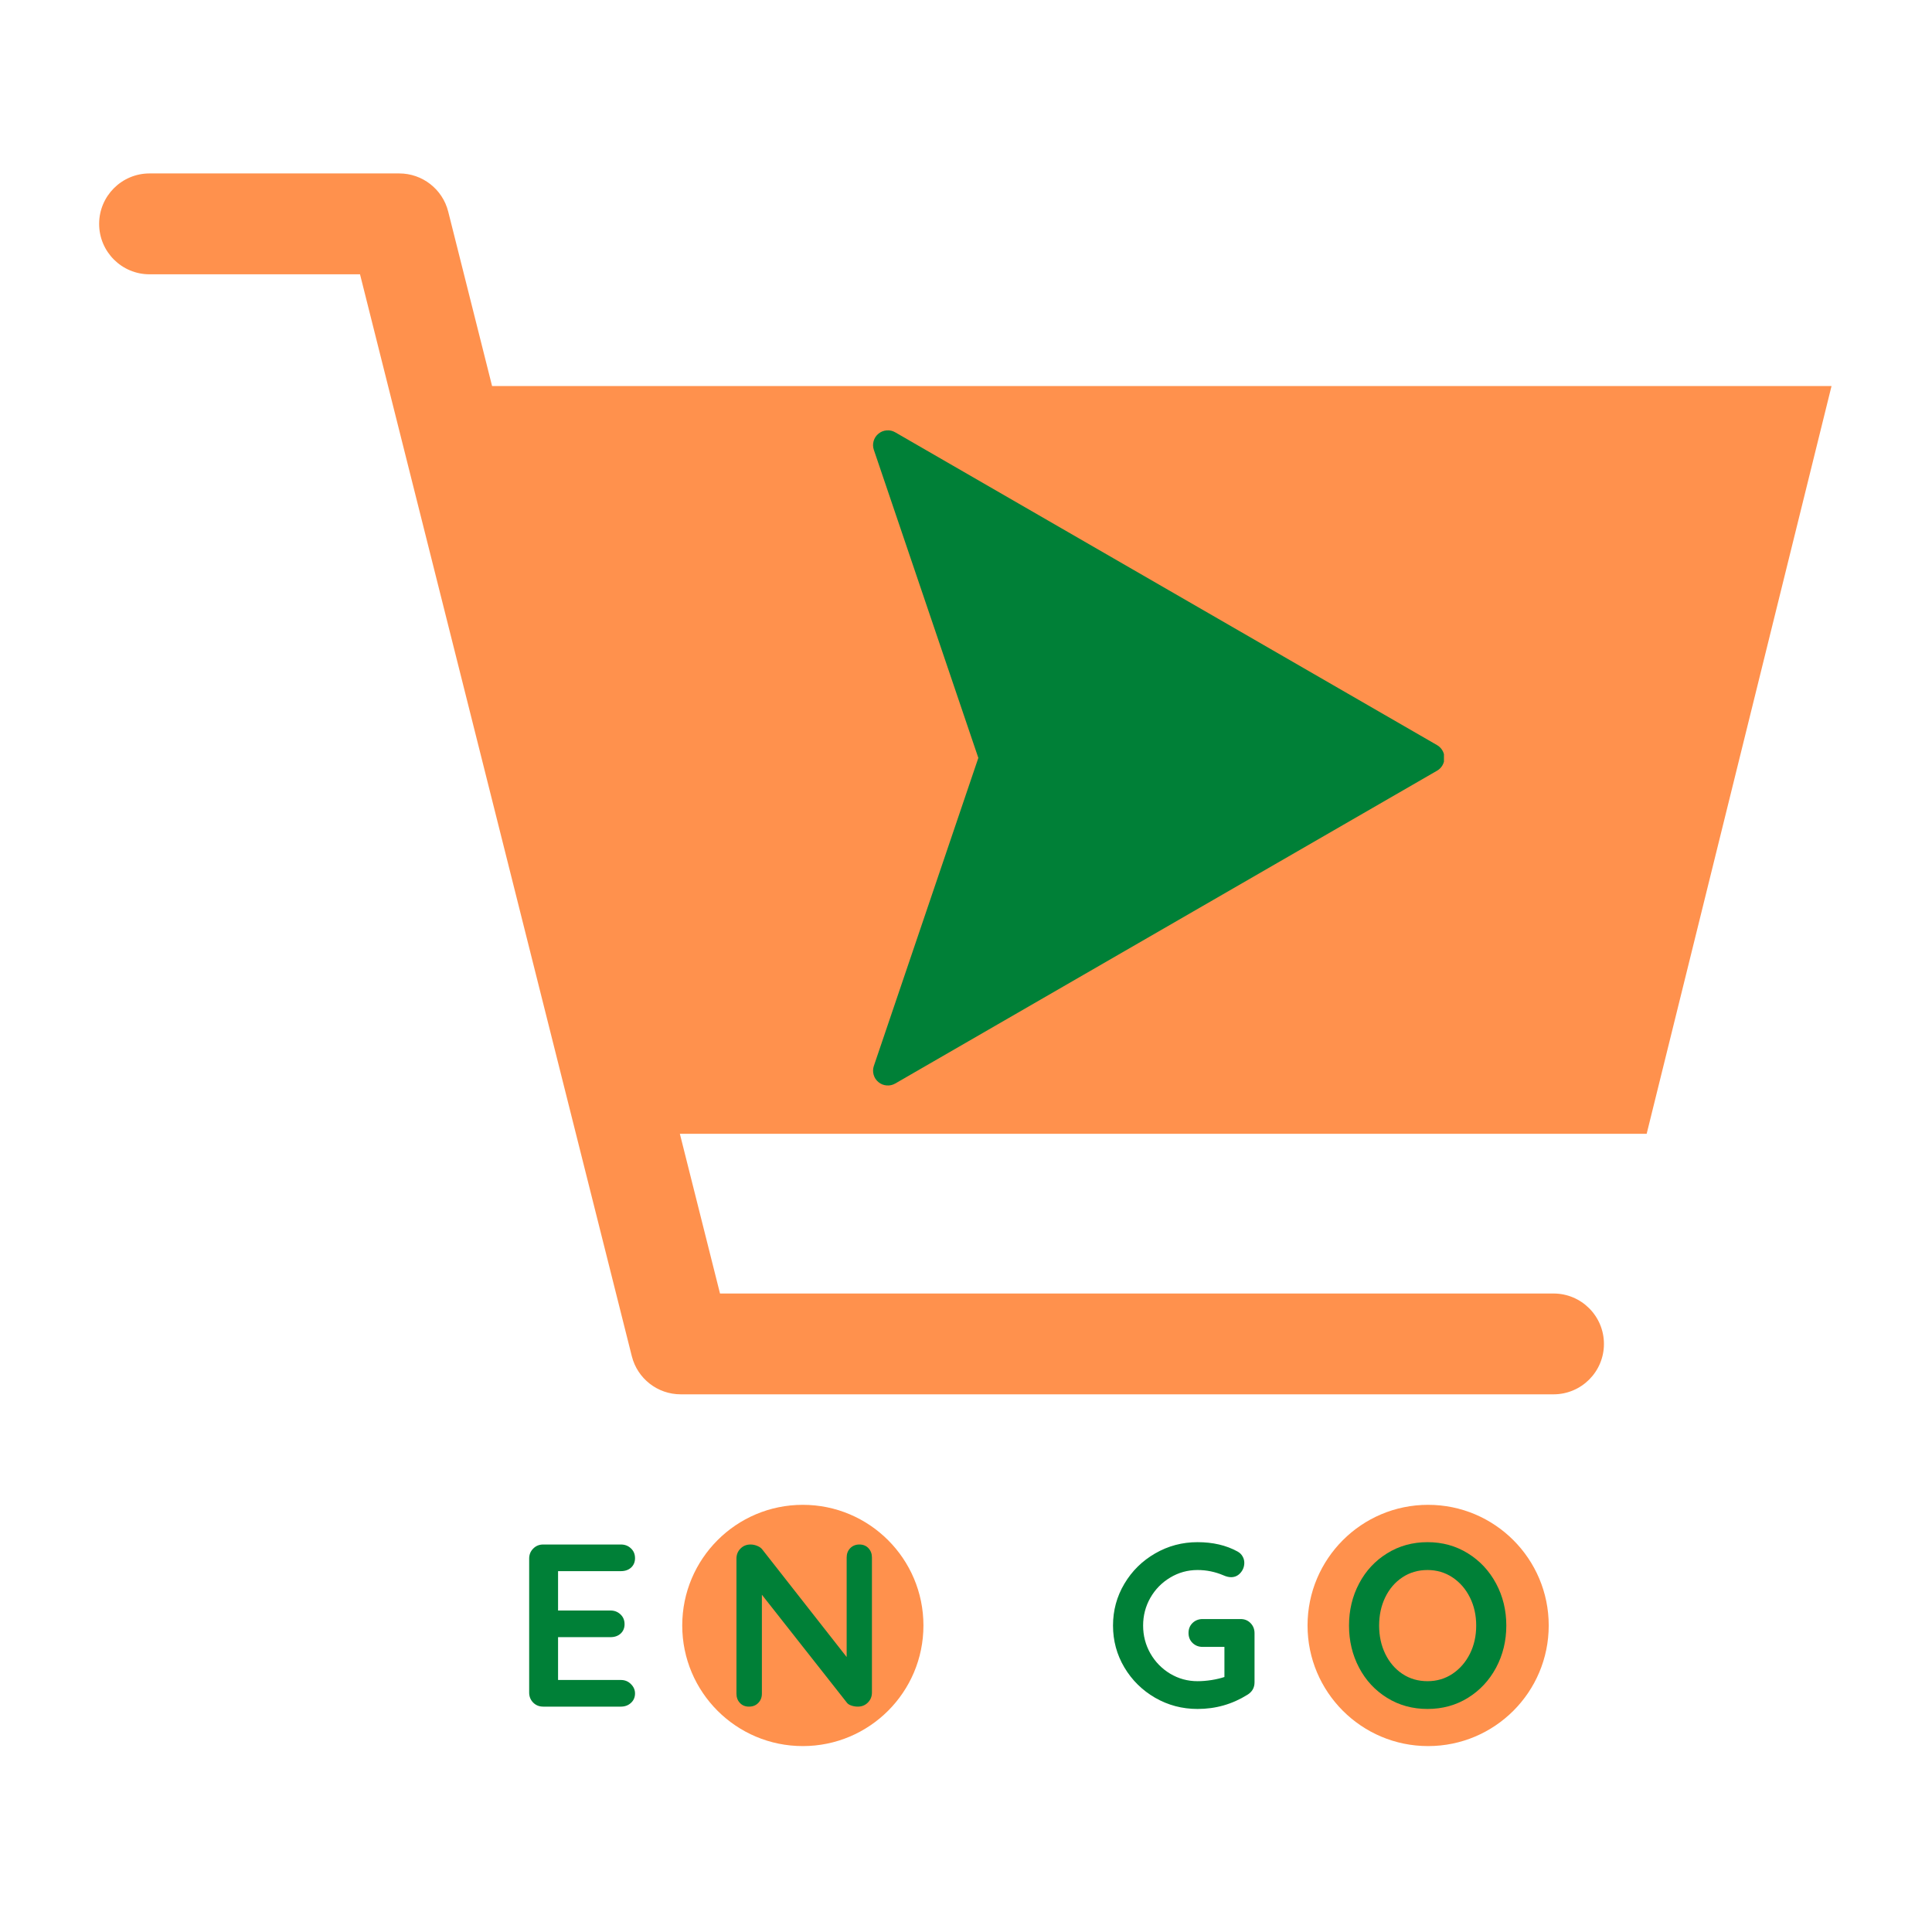 <svg xmlns="http://www.w3.org/2000/svg" xmlns:xlink="http://www.w3.org/1999/xlink" width="500" zoomAndPan="magnify" viewBox="0 0 375 375" height="500" preserveAspectRatio="xMidYMid meet" version="1.0"><defs><g/><clipPath id="608557b11e"><path d="M 19.031 33.699 L 355.781 33.699 L 355.781 271 L 19.031 271 Z M 19.031 33.699 " clip-rule="nonzero"/></clipPath><clipPath id="8841c819b8"><path d="M 132 292 L 180 292 L 180 338.949 L 132 338.949 Z M 132 292 " clip-rule="nonzero"/></clipPath><clipPath id="a7b7b9a777"><path d="M 253 292 L 301 292 L 301 338.949 L 253 338.949 Z M 253 292 " clip-rule="nonzero"/></clipPath><clipPath id="cf0e08913f"><path d="M 169.27 83 L 280.27 83 L 280.27 211 L 169.27 211 Z M 169.27 83 " clip-rule="nonzero"/></clipPath></defs><rect x="-37.5" width="450" fill="#ffffff" y="-37.5" height="450" fill-opacity="1"/><rect x="-37.5" width="450" fill="#ffffff" y="-37.5" height="450" fill-opacity="1"/><rect x="-37.5" width="450" fill="#ffffff" y="-37.5" height="450" fill-opacity="1"/><g clip-path="url(#608557b11e)"><path fill="#ff914d" d="M 355.5 74.926 L 95.512 74.926 L 86.996 41.066 C 85.902 36.723 81.992 33.664 77.504 33.664 L 29.023 33.664 C 23.621 33.664 19.242 38.051 19.242 43.453 C 19.242 48.863 23.621 53.242 29.023 53.242 L 69.879 53.242 L 122.633 263.234 C 123.73 267.594 127.637 270.637 132.125 270.637 L 301.547 270.637 C 306.941 270.637 311.324 266.258 311.324 260.859 C 311.324 255.453 306.941 251.07 301.547 251.07 L 139.754 251.07 L 131.961 220.066 L 319.617 220.066 L 355.5 74.926 " fill-opacity="1" fill-rule="nonzero"/></g><g clip-path="url(#8841c819b8)"><path fill="#ff914d" d="M 155.824 292.086 C 142.895 292.086 132.422 302.574 132.422 315.504 C 132.422 328.438 142.895 338.914 155.824 338.914 C 168.75 338.914 179.238 328.438 179.238 315.504 C 179.238 302.574 168.75 292.086 155.824 292.086 " fill-opacity="1" fill-rule="nonzero"/></g><g clip-path="url(#a7b7b9a777)"><path fill="#ff914d" d="M 277.191 292.086 C 264.277 292.086 253.793 302.574 253.793 315.504 C 253.793 328.438 264.277 338.914 277.191 338.914 C 290.121 338.914 300.605 328.438 300.605 315.504 C 300.605 302.574 290.121 292.086 277.191 292.086 " fill-opacity="1" fill-rule="nonzero"/></g><g clip-path="url(#cf0e08913f)"><path fill="#008037" d="M 170.512 210.043 C 170.973 210.422 171.5 210.633 172.098 210.684 C 172.691 210.73 173.246 210.605 173.766 210.309 L 278.93 149.594 C 279.148 149.469 279.348 149.316 279.523 149.141 C 279.703 148.961 279.855 148.762 279.98 148.543 C 280.105 148.328 280.203 148.098 280.266 147.852 C 280.332 147.609 280.363 147.363 280.363 147.109 C 280.363 146.859 280.332 146.609 280.266 146.367 C 280.203 146.125 280.105 145.895 279.98 145.676 C 279.855 145.457 279.703 145.262 279.523 145.082 C 279.348 144.902 279.148 144.75 278.93 144.625 L 173.766 83.914 C 173.246 83.613 172.691 83.488 172.094 83.539 C 171.5 83.586 170.973 83.801 170.512 84.18 C 170.047 84.559 169.734 85.035 169.57 85.609 C 169.406 86.184 169.422 86.754 169.613 87.316 L 189.895 147.109 L 169.613 206.902 C 169.422 207.469 169.41 208.039 169.574 208.613 C 169.738 209.188 170.051 209.664 170.512 210.043 Z M 170.512 210.043 " fill-opacity="1" fill-rule="nonzero"/></g><g fill="#008037" fill-opacity="1"><g transform="translate(99.336, 331.255)"><g><path d="M 21.172 -5.172 C 21.953 -5.172 22.602 -4.906 23.125 -4.375 C 23.656 -3.852 23.922 -3.25 23.922 -2.562 C 23.922 -1.812 23.656 -1.195 23.125 -0.719 C 22.602 -0.238 21.953 0 21.172 0 L 6.109 0 C 5.328 0 4.676 -0.258 4.156 -0.781 C 3.633 -1.312 3.375 -1.961 3.375 -2.734 L 3.375 -28.719 C 3.375 -29.5 3.633 -30.148 4.156 -30.672 C 4.676 -31.203 5.328 -31.469 6.109 -31.469 L 21.172 -31.469 C 21.953 -31.469 22.602 -31.219 23.125 -30.719 C 23.656 -30.227 23.922 -29.594 23.922 -28.812 C 23.922 -28.062 23.664 -27.453 23.156 -26.984 C 22.645 -26.523 21.984 -26.297 21.172 -26.297 L 8.984 -26.297 L 8.984 -18.656 L 19.156 -18.656 C 19.926 -18.656 20.57 -18.406 21.094 -17.906 C 21.625 -17.414 21.891 -16.781 21.891 -16 C 21.891 -15.25 21.633 -14.641 21.125 -14.172 C 20.613 -13.711 19.957 -13.484 19.156 -13.484 L 8.984 -13.484 L 8.984 -5.172 Z M 21.172 -5.172 "/></g></g></g><g fill="#008037" fill-opacity="1"><g transform="translate(139.57, 331.255)"><g><path d="M 27.234 -31.469 C 27.961 -31.469 28.551 -31.227 29 -30.75 C 29.445 -30.27 29.672 -29.672 29.672 -28.953 L 29.672 -2.734 C 29.672 -1.961 29.406 -1.312 28.875 -0.781 C 28.352 -0.258 27.703 0 26.922 0 C 26.504 0 26.094 -0.066 25.688 -0.203 C 25.281 -0.336 24.988 -0.523 24.812 -0.766 L 8.312 -21.719 L 8.312 -2.516 C 8.312 -1.797 8.078 -1.195 7.609 -0.719 C 7.148 -0.238 6.547 0 5.797 0 C 5.078 0 4.492 -0.238 4.047 -0.719 C 3.598 -1.195 3.375 -1.797 3.375 -2.516 L 3.375 -28.719 C 3.375 -29.5 3.633 -30.148 4.156 -30.672 C 4.676 -31.203 5.328 -31.469 6.109 -31.469 C 6.555 -31.469 7 -31.375 7.438 -31.188 C 7.875 -31.008 8.195 -30.773 8.406 -30.484 L 24.766 -9.625 L 24.766 -28.953 C 24.766 -29.672 24.992 -30.27 25.453 -30.75 C 25.922 -31.227 26.516 -31.469 27.234 -31.469 Z M 27.234 -31.469 "/></g></g></g><g fill="#008037" fill-opacity="1"><g transform="translate(187.131, 331.255)"><g/></g></g><g fill="#008037" fill-opacity="1"><g transform="translate(214.238, 331.255)"><g><path d="M 26.562 -17 C 27.344 -17 27.988 -16.734 28.5 -16.203 C 29.008 -15.68 29.266 -15.031 29.266 -14.25 L 29.266 -4.719 C 29.266 -3.664 28.801 -2.859 27.875 -2.297 C 24.938 -0.461 21.711 0.453 18.203 0.453 C 15.234 0.453 12.488 -0.27 9.969 -1.719 C 7.457 -3.176 5.469 -5.141 4 -7.609 C 2.531 -10.086 1.797 -12.797 1.797 -15.734 C 1.797 -18.672 2.531 -21.375 4 -23.844 C 5.469 -26.32 7.457 -28.285 9.969 -29.734 C 12.488 -31.191 15.234 -31.922 18.203 -31.922 C 21.172 -31.922 23.75 -31.32 25.938 -30.125 C 26.383 -29.883 26.719 -29.566 26.938 -29.172 C 27.164 -28.785 27.281 -28.367 27.281 -27.922 C 27.281 -27.172 27.031 -26.516 26.531 -25.953 C 26.039 -25.398 25.438 -25.125 24.719 -25.125 C 24.27 -25.125 23.773 -25.242 23.234 -25.484 C 21.617 -26.172 19.941 -26.516 18.203 -26.516 C 16.285 -26.516 14.516 -26.023 12.891 -25.047 C 11.273 -24.078 9.992 -22.77 9.047 -21.125 C 8.109 -19.477 7.641 -17.68 7.641 -15.734 C 7.641 -13.785 8.109 -11.984 9.047 -10.328 C 9.992 -8.68 11.273 -7.367 12.891 -6.391 C 14.516 -5.422 16.285 -4.938 18.203 -4.938 C 19.047 -4.938 19.945 -5.008 20.906 -5.156 C 21.863 -5.312 22.703 -5.508 23.422 -5.75 L 23.422 -11.594 L 19.188 -11.594 C 18.414 -11.594 17.766 -11.848 17.234 -12.359 C 16.711 -12.867 16.453 -13.516 16.453 -14.297 C 16.453 -15.078 16.711 -15.723 17.234 -16.234 C 17.766 -16.742 18.414 -17 19.188 -17 Z M 26.562 -17 "/></g></g></g><g fill="#008037" fill-opacity="1"><g transform="translate(260.046, 331.255)"><g><path d="M 32.328 -15.734 C 32.328 -12.766 31.664 -10.039 30.344 -7.562 C 29.02 -5.094 27.195 -3.141 24.875 -1.703 C 22.551 -0.266 19.938 0.453 17.031 0.453 C 14.125 0.453 11.508 -0.266 9.188 -1.703 C 6.863 -3.141 5.051 -5.094 3.75 -7.562 C 2.445 -10.039 1.797 -12.766 1.797 -15.734 C 1.797 -18.703 2.445 -21.422 3.75 -23.891 C 5.051 -26.359 6.863 -28.312 9.188 -29.75 C 11.508 -31.195 14.125 -31.922 17.031 -31.922 C 19.938 -31.922 22.551 -31.195 24.875 -29.75 C 27.195 -28.312 29.02 -26.359 30.344 -23.891 C 31.664 -21.422 32.328 -18.703 32.328 -15.734 Z M 26.484 -15.734 C 26.484 -17.742 26.078 -19.562 25.266 -21.188 C 24.453 -22.82 23.328 -24.117 21.891 -25.078 C 20.453 -26.035 18.832 -26.516 17.031 -26.516 C 15.207 -26.516 13.582 -26.039 12.156 -25.094 C 10.738 -24.156 9.629 -22.863 8.828 -21.219 C 8.035 -19.57 7.641 -17.742 7.641 -15.734 C 7.641 -13.723 8.035 -11.895 8.828 -10.25 C 9.629 -8.602 10.738 -7.305 12.156 -6.359 C 13.582 -5.41 15.207 -4.938 17.031 -4.938 C 18.832 -4.938 20.453 -5.414 21.891 -6.375 C 23.328 -7.344 24.453 -8.641 25.266 -10.266 C 26.078 -11.898 26.484 -13.723 26.484 -15.734 Z M 26.484 -15.734 "/></g></g></g></svg>